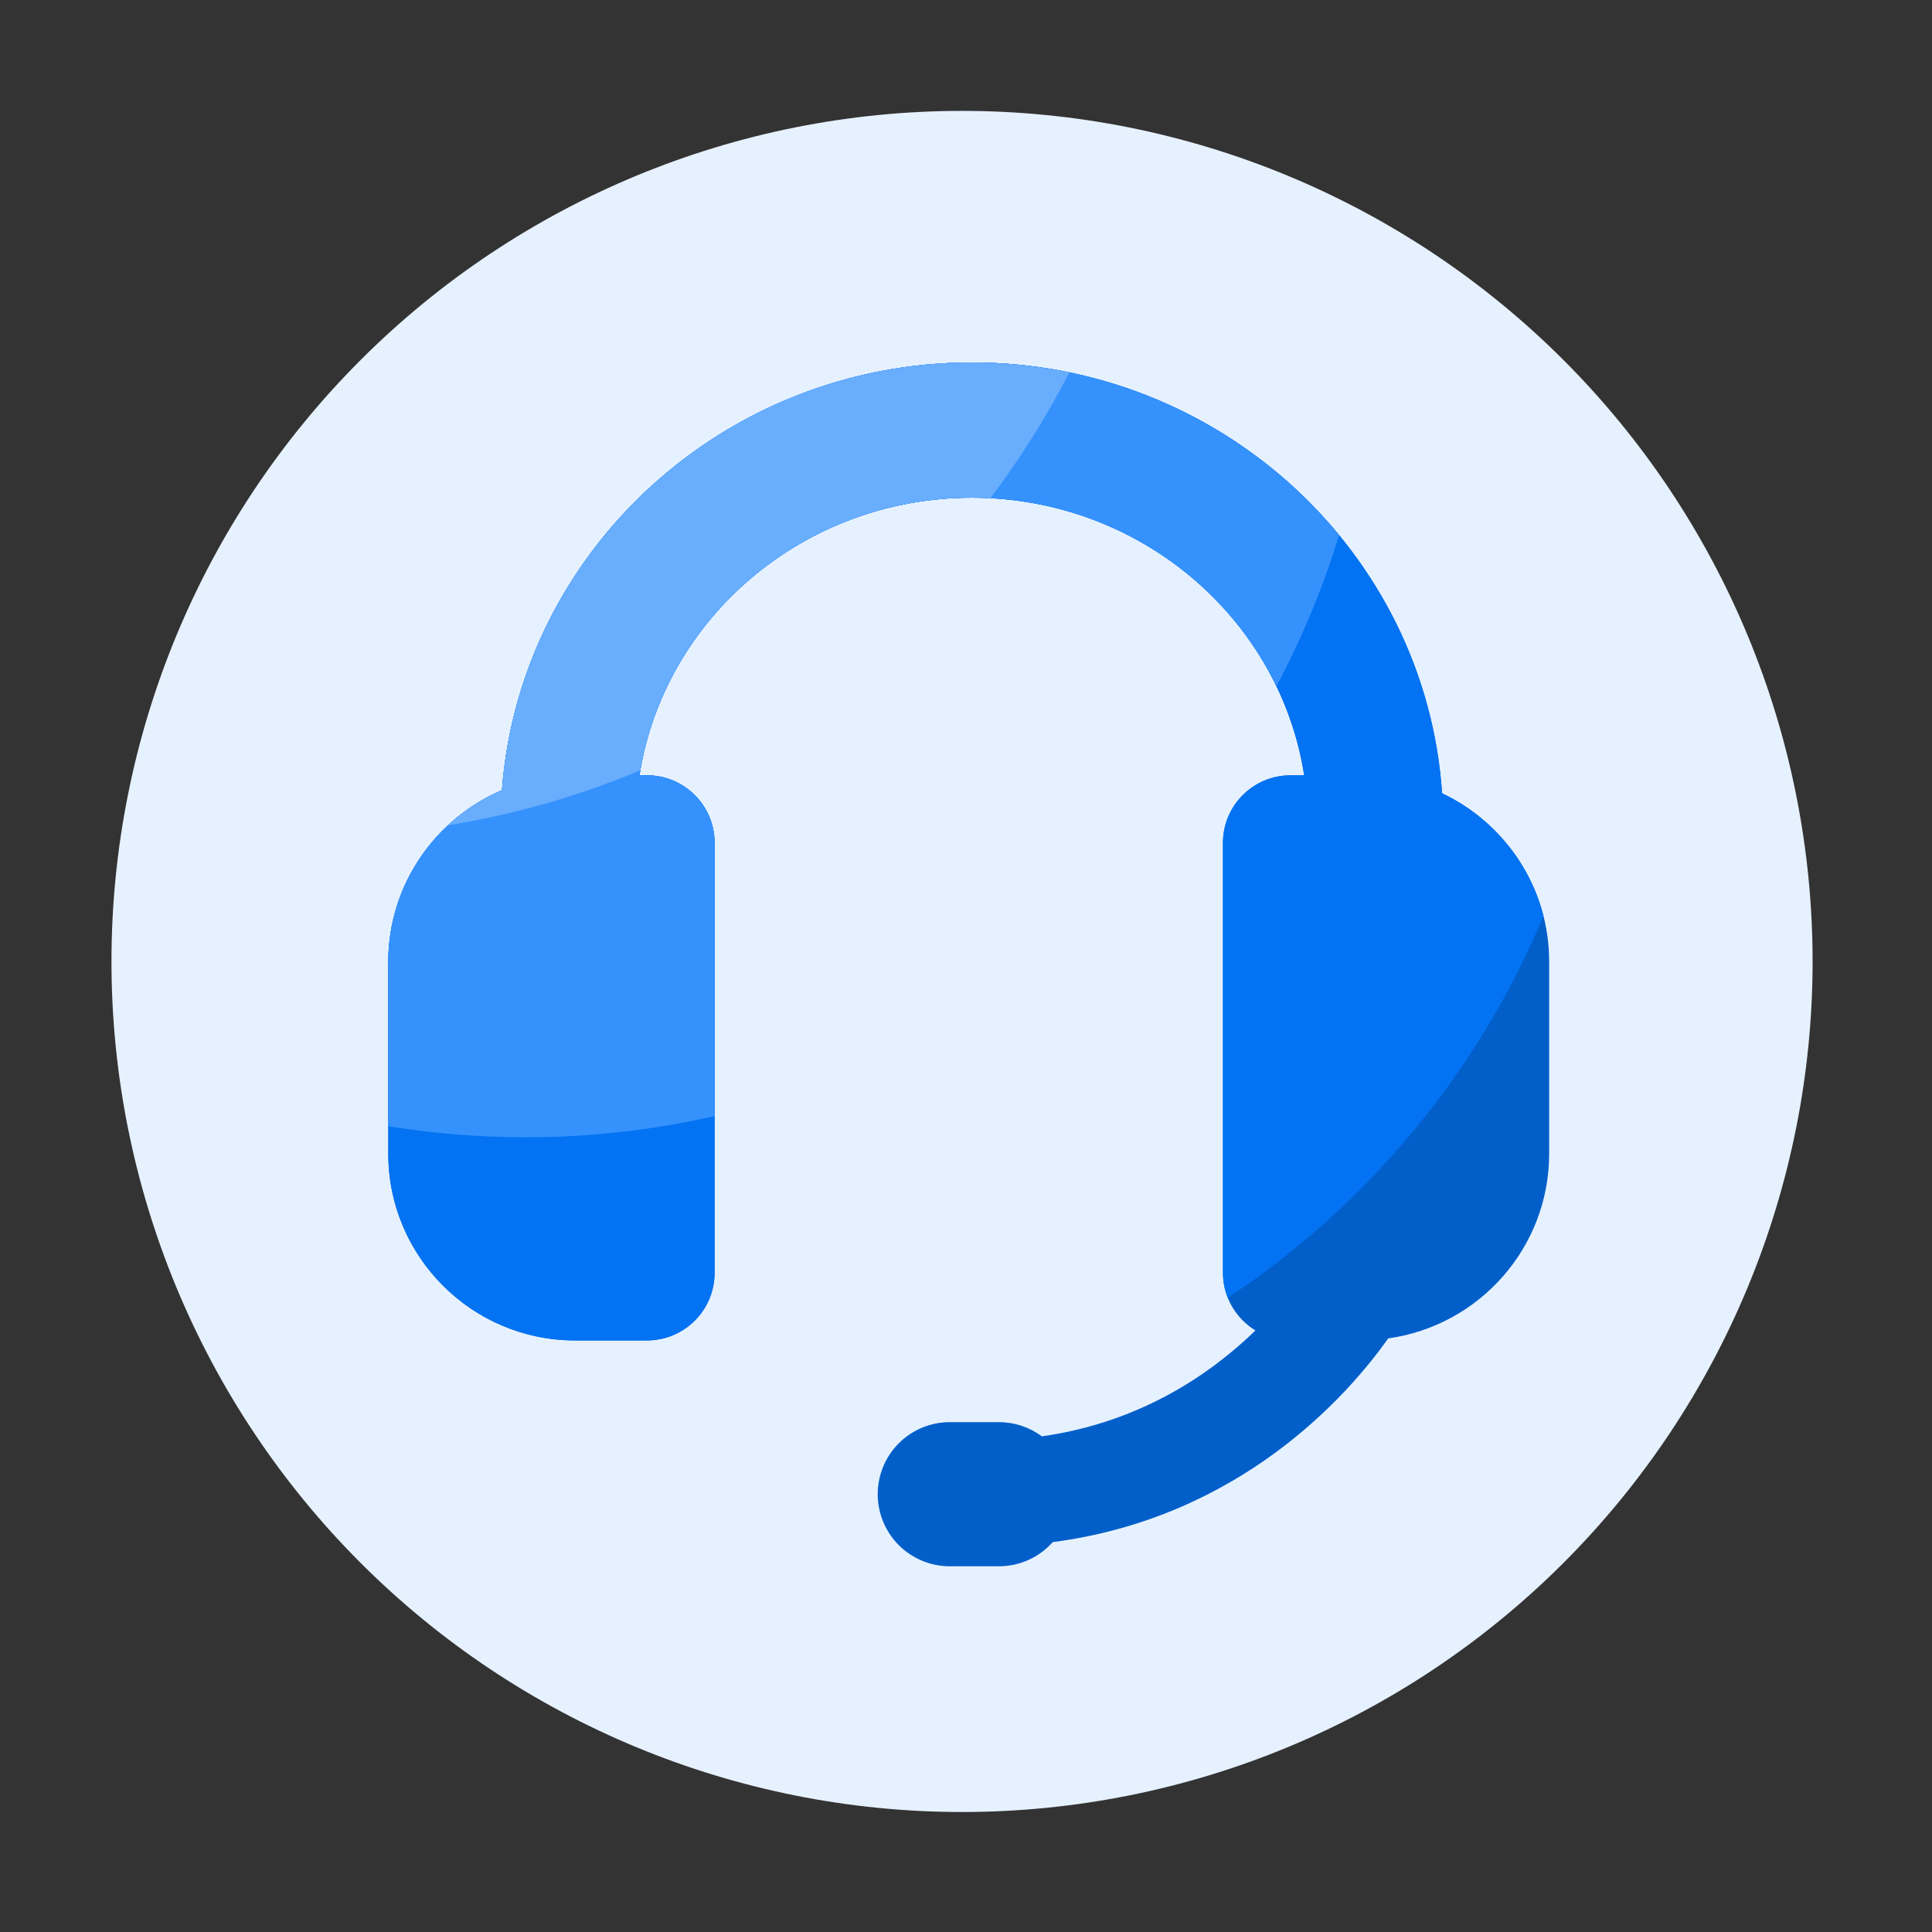 <svg width="96" height="96" viewBox="0 0 96 96" fill="none" xmlns="http://www.w3.org/2000/svg">
<rect x="0" y="0" width="96" height="96" fill="#333333" stroke="none"/>
<path d="M5.539 47.774C5.539 58.983 9.992 69.733 17.918 77.659C25.844 85.585 36.594 90.038 47.803 90.038C59.012 90.038 69.762 85.585 77.688 77.659C85.614 69.733 90.067 58.983 90.067 47.774C90.067 36.565 85.614 25.815 77.688 17.889C69.762 9.963 59.012 5.51 47.803 5.51C36.594 5.51 25.844 9.963 17.918 17.889C9.992 25.815 5.539 36.565 5.539 47.774Z" fill="#E6F1FF"/>
<path d="M71.654 39.418C70.848 27.48 60.677 18.01 48.293 18.01C35.957 18.01 25.829 27.399 24.941 39.264C21.624 40.68 19.291 43.973 19.291 47.803V57.327C19.291 62.443 23.453 66.605 28.569 66.605H32.145C34.003 66.605 35.505 65.103 35.505 63.245V41.885C35.505 40.027 34.003 38.525 32.145 38.525H31.776C32.985 30.73 39.931 24.73 48.288 24.73C56.649 24.73 63.59 30.725 64.805 38.525H64.128C62.27 38.525 60.768 40.027 60.768 41.885V63.245C60.768 64.459 61.416 65.52 62.381 66.111C60.187 68.242 56.697 70.675 51.768 71.371C51.154 70.913 50.408 70.666 49.641 70.666H47.193C46.244 70.666 45.333 71.043 44.661 71.715C43.99 72.386 43.613 73.297 43.613 74.247C43.613 75.196 43.99 76.107 44.661 76.779C45.333 77.45 46.244 77.827 47.193 77.827H49.641C50.702 77.827 51.653 77.362 52.31 76.627C61.68 75.403 67.022 69.269 68.981 66.504C73.493 65.875 76.977 62.007 76.977 57.322V47.803C76.987 44.103 74.798 40.906 71.654 39.418Z" fill="#025FCA"/>
<path d="M76.694 45.509C76.003 42.811 74.131 40.589 71.659 39.418C70.853 27.48 60.681 18.01 48.297 18.01C35.962 18.01 25.834 27.399 24.945 39.264C21.629 40.68 19.296 43.973 19.296 47.803V57.327C19.296 62.443 23.457 66.605 28.574 66.605H32.15C34.008 66.605 35.51 65.103 35.51 63.245V41.885C35.51 40.027 34.008 38.525 32.15 38.525H31.776C32.986 30.73 39.931 24.73 48.288 24.73C56.65 24.73 63.59 30.725 64.805 38.525H64.128C62.27 38.525 60.768 40.027 60.768 41.885V63.245C60.768 63.687 60.854 64.104 61.008 64.488C67.949 59.885 73.45 53.285 76.694 45.509Z" fill="#0373F3"/>
<path d="M48.293 18.01C35.957 18.01 25.829 27.399 24.941 39.264C21.624 40.68 19.291 43.973 19.291 47.803V55.959C21.509 56.319 23.789 56.511 26.107 56.511C29.337 56.511 32.481 56.146 35.505 55.459V41.885C35.505 40.027 34.003 38.525 32.145 38.525H31.776C32.985 30.73 39.931 24.73 48.288 24.73C54.979 24.73 60.758 28.57 63.422 34.099C64.7 31.701 65.743 29.186 66.537 26.587C62.241 21.365 55.661 18.01 48.293 18.01Z" fill="#3592FD"/>
<path d="M48.293 24.73C48.6 24.73 48.902 24.739 49.209 24.759C50.688 22.8 52.003 20.712 53.131 18.509C51.571 18.187 49.953 18.01 48.293 18.01C35.957 18.01 25.829 27.399 24.941 39.264C23.947 39.687 23.045 40.282 22.262 41.007C25.545 40.477 28.753 39.56 31.819 38.275C33.139 30.6 40.022 24.73 48.293 24.73Z" fill="#68AEFD"/>
</svg>
